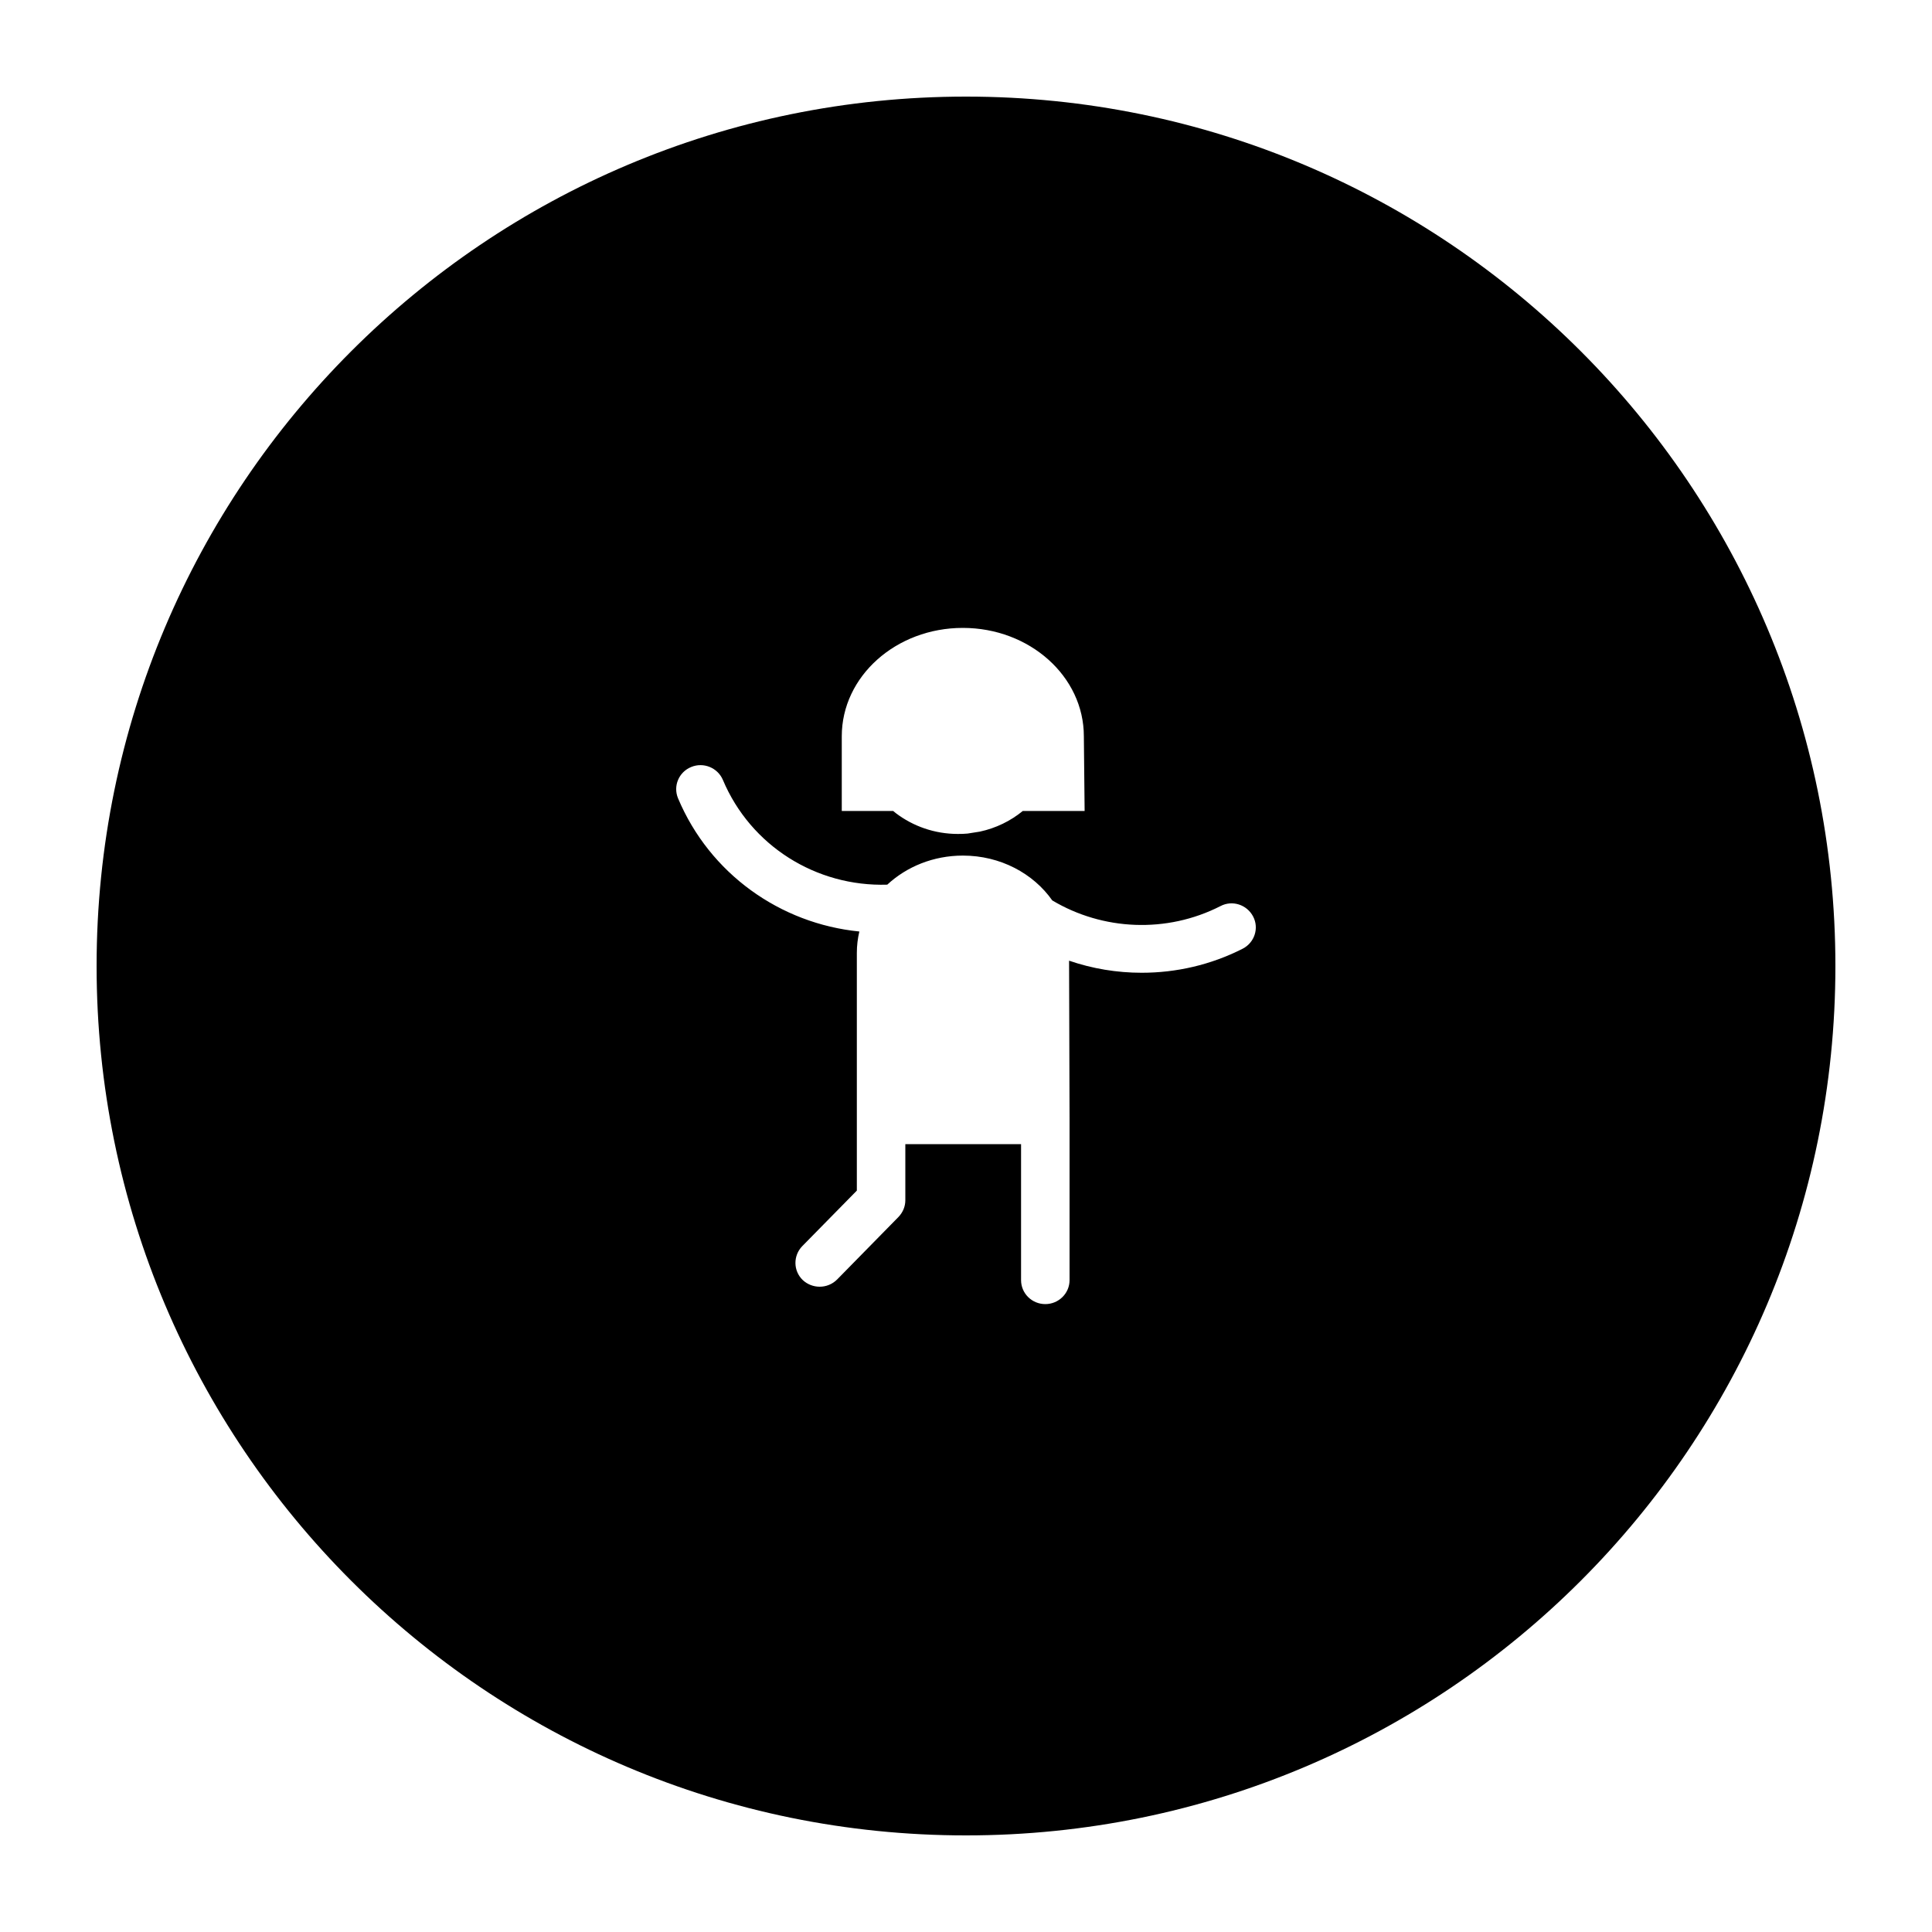 <svg xmlns="http://www.w3.org/2000/svg" width="20" height="20" viewBox="0 0 20 20">
  <path fill-rule="evenodd" d="M10,1 C14.971,1 19,5.029 19,10 C19,14.971 14.971,19 10,19 C5.029,19 1,14.971 1,10 C1,5.029 5.029,1 10,1 Z M7.483,8.073 C7.429,7.947 7.282,7.887 7.155,7.94 C7.027,7.992 6.966,8.137 7.019,8.264 C7.347,9.044 8.075,9.561 8.896,9.643 C8.879,9.714 8.87,9.788 8.87,9.864 L8.87,9.864 L8.87,12.325 L8.305,12.9 C8.209,12.999 8.211,13.156 8.31,13.251 C8.359,13.297 8.423,13.32 8.485,13.32 C8.551,13.32 8.616,13.295 8.666,13.245 L8.666,13.245 L9.301,12.598 C9.346,12.551 9.372,12.49 9.372,12.425 L9.372,12.425 L9.372,11.844 L10.57,11.844 L10.57,13.252 C10.57,13.389 10.682,13.5 10.821,13.5 C10.959,13.5 11.072,13.389 11.072,13.252 L11.072,13.252 L11.072,11.595 L11.067,9.945 C11.309,10.028 11.563,10.07 11.819,10.07 C12.175,10.07 12.534,9.989 12.864,9.821 C12.987,9.758 13.036,9.608 12.972,9.487 C12.908,9.365 12.757,9.315 12.634,9.38 C12.077,9.664 11.416,9.633 10.893,9.321 C10.697,9.042 10.356,8.857 9.968,8.857 C9.662,8.857 9.385,8.972 9.185,9.158 C8.45,9.181 7.771,8.757 7.483,8.073 Z M9.967,6.5 C9.275,6.5 8.714,7.002 8.714,7.622 L8.714,7.622 L8.714,8.395 L9.246,8.395 C9.255,8.403 9.265,8.41 9.274,8.418 C9.452,8.553 9.675,8.633 9.916,8.633 L9.916,8.633 C9.953,8.633 9.984,8.632 10.016,8.629 L10.016,8.629 L10.143,8.609 C10.31,8.573 10.461,8.499 10.588,8.395 L10.588,8.395 L11.228,8.395 L11.22,7.622 C11.22,7.002 10.659,6.5 9.967,6.5 Z"/>
</svg>
